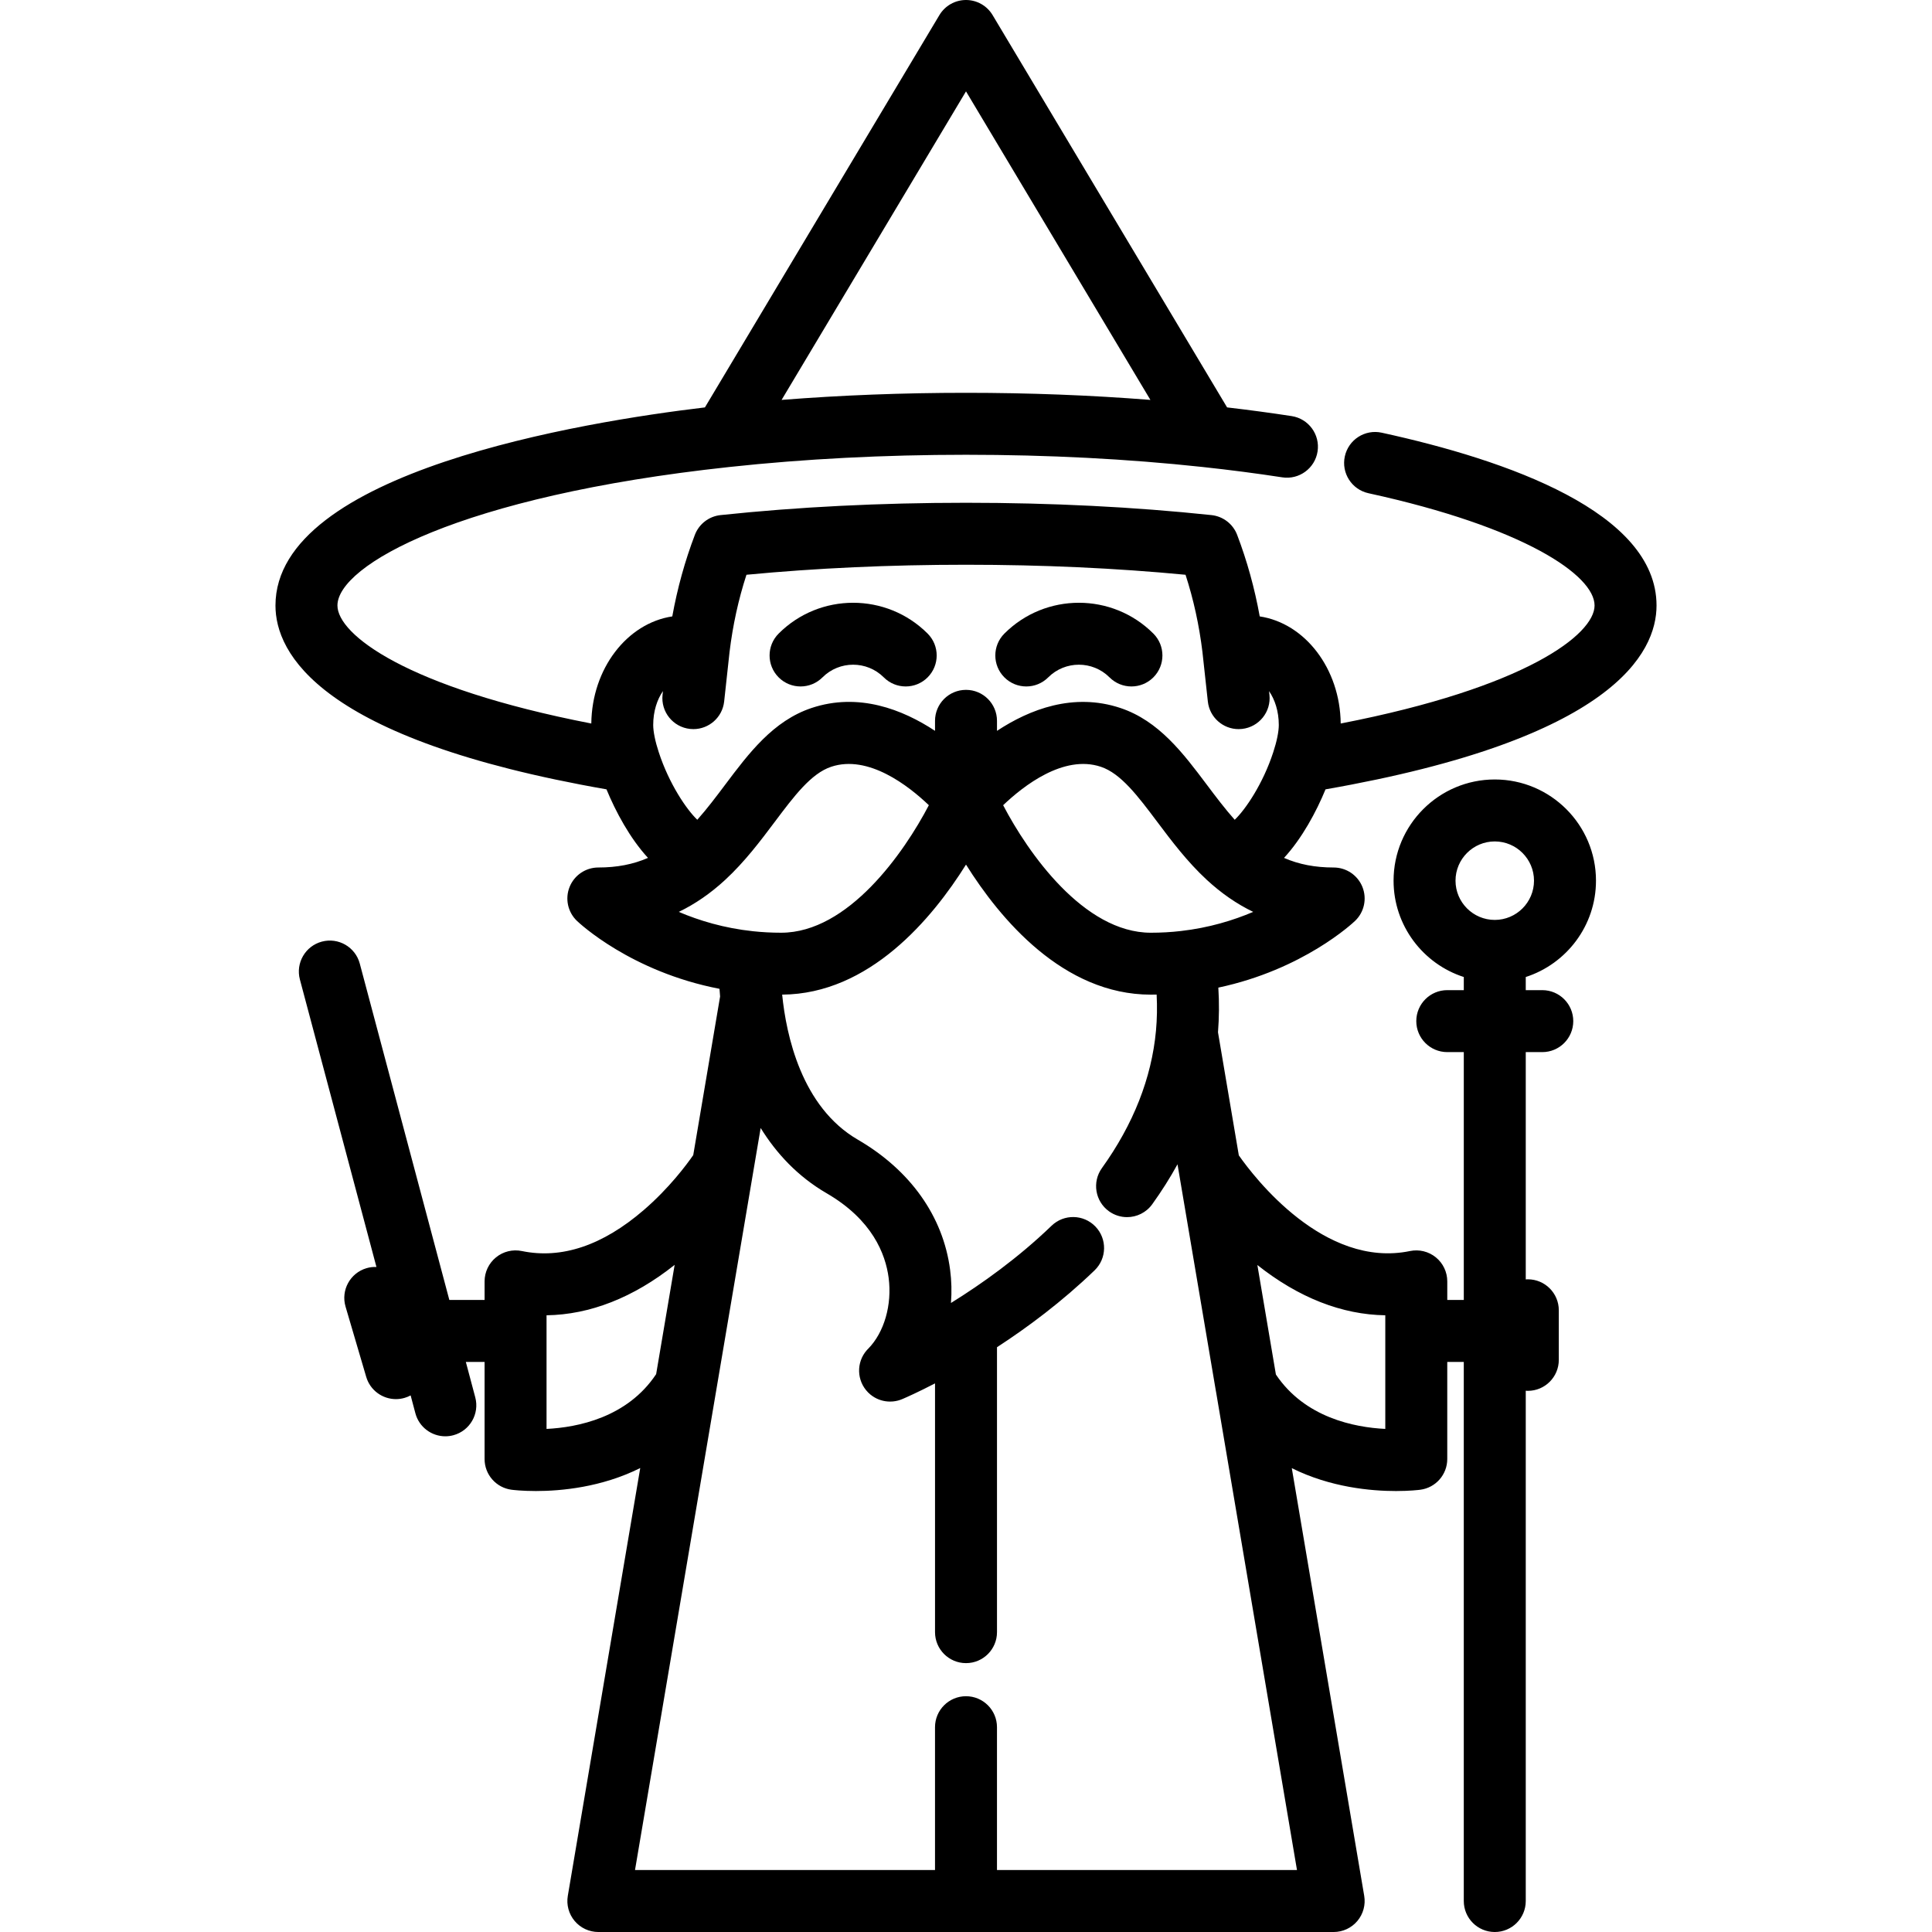 <?xml version="1.0" encoding="iso-8859-1"?>
<!-- Generator: Adobe Illustrator 19.0.0, SVG Export Plug-In . SVG Version: 6.00 Build 0)  -->
<svg xmlns="http://www.w3.org/2000/svg" xmlns:xlink="http://www.w3.org/1999/xlink" version="1.1" id="Layer_1" x="0px" y="0px" viewBox="0 0 512 512" style="enable-background:new 0 0 512 512;" xml:space="preserve">
<g>
	<g>
		<path d="M245.826,167.901c-10.882-10.883-28.591-10.882-39.472,0c-3.208,3.206-3.208,8.405-0.001,11.612    c3.205,3.206,8.404,3.206,11.611,0c4.481-4.48,11.768-4.481,16.251,0c1.603,1.603,3.705,2.405,5.805,2.405    c2.101,0,4.203-0.801,5.807-2.405C249.034,176.306,249.034,171.107,245.826,167.901z"/>
	</g>
</g>
<g>
	<g>
		<path d="M305.648,167.901c-10.881-10.882-28.59-10.883-39.472,0c-3.208,3.206-3.208,8.405-0.001,11.612    c3.208,3.206,8.407,3.206,11.611,0c4.482-4.481,11.77-4.48,16.251,0c1.603,1.603,3.705,2.405,5.805,2.405s4.203-0.801,5.807-2.405    C308.856,176.306,308.856,171.107,305.648,167.901z"/>
	</g>
</g>
<g>
	<g>
		<path d="M438.998,160.467c0-24.721-39.607-38.551-72.832-45.8c-4.435-0.968-8.806,1.842-9.773,6.272    c-0.967,4.43,1.842,8.805,6.272,9.772c41.163,8.98,59.912,21.719,59.912,29.755c0,7.647-18.18,21.738-67.277,31.272    c-0.164-14.561-9.47-26.572-21.459-28.386c-1.355-7.487-3.36-14.729-5.984-21.609c-1.102-2.889-3.734-4.914-6.809-5.239    c-20.501-2.167-42.385-3.265-65.047-3.265c-22.662,0-44.546,1.098-65.047,3.265c-3.075,0.325-5.707,2.35-6.809,5.239    c-2.624,6.883-4.63,14.124-5.984,21.609c-11.99,1.815-21.295,13.824-21.459,28.386c-49.096-9.534-67.277-23.626-67.277-31.272    c0-10.602,32.229-28.999,103.884-36.71c19.919-2.148,41.011-3.237,62.693-3.237c21.681,0,42.773,1.089,62.694,3.237    c7.23,0.778,14.333,1.701,21.111,2.743c4.471,0.689,8.674-2.384,9.363-6.867c0.689-4.482-2.387-8.674-6.867-9.363    c-5.532-0.851-11.271-1.62-17.111-2.303L263.047,3.998C261.566,1.518,258.89,0,256.001,0s-5.566,1.518-7.048,3.998l-62.143,103.97    c-32.108,3.815-113.807,17.033-113.807,52.499c0,12.585,11.548,35.416,87.723,48.717c2.425,5.893,6.204,12.965,10.999,18.166    c-3.961,1.729-8.253,2.545-13.157,2.545c-3.353,0-6.37,2.039-7.619,5.152c-1.25,3.112-0.481,6.671,1.942,8.99    c0.625,0.599,14.338,13.491,37.783,18.01c0.044,0.646,0.095,1.326,0.158,2.036l-7.117,42.033    c-1.742,2.516-6.355,8.737-13.125,14.57c-10.891,9.381-21.753,13.034-32.296,10.852c-2.421-0.5-4.934,0.114-6.848,1.674    c-1.915,1.559-3.027,3.897-3.027,6.367v4.926h-9.339l-23.736-89.145c-1.166-4.381-5.662-6.988-10.046-5.822    c-4.382,1.167-6.989,5.665-5.821,10.046l20.282,76.171c-0.864-0.032-1.747,0.066-2.623,0.324c-4.351,1.28-6.84,5.844-5.56,10.194    l5.474,18.611c1.052,3.578,4.324,5.896,7.873,5.896c0.766,0,1.547-0.108,2.32-0.336c0.558-0.164,1.086-0.384,1.579-0.65    l1.261,4.738c0.979,3.674,4.298,6.1,7.928,6.1c0.7,0,1.41-0.09,2.118-0.278c4.382-1.167,6.989-5.665,5.821-10.046l-2.498-9.382    h4.967v25.726c0,4.121,3.054,7.603,7.14,8.141c0.366,0.048,2.777,0.345,6.455,0.344c6.635,0,17.386-0.966,27.656-6.092    l-19.195,113.374c-0.404,2.383,0.263,4.823,1.824,6.67c1.56,1.847,3.855,2.911,6.272,2.911h194.864    c2.417,0,4.712-1.065,6.272-2.911c1.561-1.847,2.228-4.287,1.824-6.67l-19.191-113.346c10.256,5.103,20.98,6.065,27.603,6.065    c3.678,0,6.092-0.297,6.458-0.345c4.084-0.538,7.139-4.02,7.139-8.141v-25.727h4.379v142.864c0,4.534,3.675,8.211,8.211,8.211    s8.211-3.676,8.211-8.211V368.561c0.182,0.012,0.362,0.027,0.547,0.027c4.536,0,8.211-3.676,8.211-8.211v-13.137    c0-4.534-3.675-8.211-8.211-8.211c-0.185,0-0.366,0.015-0.547,0.027V278.82h4.379c4.536,0,8.211-3.676,8.211-8.211    s-3.675-8.211-8.211-8.211h-4.379v-3.48c10.785-3.477,18.611-13.604,18.611-25.53c0-14.789-12.031-26.821-26.821-26.821    s-26.821,12.032-26.821,26.821c0,11.926,7.825,22.055,18.611,25.53v3.48h-4.379c-4.536,0-8.211,3.676-8.211,8.211    s3.675,8.211,8.211,8.211h4.379v65.685h-4.379v-4.926c0-2.47-1.112-4.808-3.027-6.367s-4.429-2.173-6.848-1.674    c-22.758,4.71-41.29-19.536-45.366-25.355l-5.52-32.613c0.305-3.908,0.342-7.865,0.089-11.84    c22.505-4.775,35.634-17.108,36.241-17.688c2.425-2.319,3.194-5.878,1.945-8.991c-1.25-3.113-4.266-5.153-7.62-5.153    c-4.903,0-9.195-0.817-13.156-2.545c4.798-5.206,8.58-12.282,11-18.167C427.448,195.882,438.998,173.052,438.998,160.467z     M256.001,24.215l48.869,81.764c-15.793-1.248-32.167-1.879-48.869-1.879c-16.703,0-33.078,0.631-48.87,1.879L256.001,24.215z     M385.727,233.388c0-5.734,4.666-10.4,10.4-10.4s10.4,4.666,10.4,10.4c0,5.734-4.666,10.4-10.4,10.4    S385.727,239.122,385.727,233.388z M179.885,241.661c4.349-2.099,8.428-4.917,12.278-8.47c5.223-4.821,9.422-10.416,13.129-15.352    c5.182-6.902,9.659-12.864,14.988-14.639c9.847-3.283,20.522,5.073,25.875,10.187c-6.534,12.528-21.34,33.794-39.146,33.794    c-2.511,0-5.007-0.131-7.434-0.392C191.875,245.973,185.25,243.95,179.885,241.661z M144.84,378.678v-30.114    c11.496-0.161,23.04-4.69,33.948-13.36l-4.903,28.958C166.236,375.686,153.023,378.276,144.84,378.678z M367.117,348.564v30.113    c-8.169-0.401-21.328-2.981-28.99-14.42l-4.911-29.016C344.112,343.886,355.636,348.404,367.117,348.564z M343.714,495.573    h-79.503v-37.846c0-4.534-3.675-8.211-8.211-8.211s-8.211,3.676-8.211,8.211v37.852h-79.505l33.3-196.647    c4.122,6.664,9.761,12.812,17.493,17.301c12.068,7.011,15.592,16.052,16.423,22.403c0.934,7.131-1.163,14.462-5.416,18.792    c-0.027,0.028-0.056,0.057-0.083,0.084c-0.003,0.003-0.007,0.007-0.01,0.01c0,0,0,0.001-0.001,0.001    c-0.022,0.022-0.043,0.044-0.063,0.066h-0.001c-0.005,0.007-0.012,0.012-0.018,0.019c0,0,0,0-0.001,0    c-0.002,0.003-0.005,0.007-0.009,0.009c-0.003,0.003-0.005,0.005-0.009,0.009l-0.001,0.001c-0.003,0.003-0.005,0.005-0.009,0.009    c0,0,0,0.001-0.001,0.001c-0.002,0.003-0.004,0.005-0.008,0.009c-0.001,0.001-0.001,0.001-0.002,0.002    c-0.002,0.002-0.004,0.004-0.007,0.008c-0.001,0.001-0.002,0.002-0.003,0.003c-0.002,0.002-0.004,0.003-0.007,0.005    c-0.001,0.001-0.002,0.003-0.004,0.004c-0.001,0.002-0.002,0.003-0.004,0.005c-0.002,0.002-0.003,0.003-0.004,0.005    c-0.002,0.001-0.003,0.003-0.004,0.004c-0.002,0.002-0.003,0.003-0.005,0.005c-0.001,0.002-0.002,0.003-0.004,0.004    c-0.001,0.002-0.003,0.003-0.004,0.005c-0.002,0.001-0.003,0.002-0.004,0.003c-0.002,0.002-0.003,0.003-0.005,0.005    c-0.001,0.001-0.002,0.002-0.003,0.004c-0.002,0.002-0.003,0.003-0.005,0.005c-0.001,0.001-0.002,0.002-0.003,0.004    c-0.002,0.002-0.004,0.003-0.005,0.005c-0.002,0.001-0.003,0.002-0.004,0.004c-0.002,0.002-0.003,0.004-0.005,0.007    c-0.001,0.001-0.002,0.002-0.003,0.003c-0.002,0.002-0.004,0.004-0.007,0.007c-0.001,0.001-0.001,0.002-0.002,0.002    c-0.002,0.002-0.004,0.005-0.008,0.008c0,0.001-0.001,0.001-0.001,0.001c-0.002,0.003-0.005,0.005-0.008,0.009    c0,0.001-0.001,0.001-0.001,0.001c-0.003,0.003-0.005,0.007-0.009,0.009c0,0,0,0.001-0.001,0.001    c-0.002,0.003-0.004,0.005-0.008,0.009l-0.001,0.001c-0.002,0.003-0.005,0.005-0.008,0.009c0,0-0.001,0-0.001,0.001    c-0.002,0.003-0.005,0.005-0.008,0.009c0,0-0.001,0-0.001,0.001c-2.849,3.22-2.725,8.119,0.318,11.198    c0,0.001,0.001,0.002,0.002,0.003c0.002,0.002,0.003,0.003,0.005,0.005c0.002,0.002,0.004,0.003,0.005,0.005    c0.001,0.001,0.002,0.001,0.003,0.002c0.02,0.02,0.039,0.039,0.06,0.059c0.357,0.353,0.739,0.667,1.14,0.94    c0.003,0.001,0.003,0.002,0.009,0.005c0.002,0.001,0.004,0.003,0.007,0.004l0.001,0.001c1.388,0.943,2.997,1.413,4.608,1.413    c0.247,0,0.494-0.011,0.74-0.034c0.003,0,0.007-0.001,0.013-0.001c0.002,0,0.009-0.001,0.011-0.001    c0.005,0-0.002,0.001,0.013-0.001c0.872-0.082,1.735-0.303,2.551-0.663l0.001-0.001c0.005-0.001,0.004-0.002,0.013-0.005    c0.003-0.001,0.009-0.003,0.012-0.005h0.001c0.021-0.009,0.041-0.019,0.061-0.027c0.888-0.381,3.983-1.744,8.494-4.084v65.923    c0,4.534,3.675,8.211,8.211,8.211s8.211-3.676,8.211-8.211v-75.508c8.121-5.28,17.249-12.07,25.867-20.378    c3.263-3.147,3.359-8.345,0.211-11.61c-3.146-3.263-8.342-3.36-11.61-0.212c-8.895,8.576-18.53,15.429-26.668,20.475    c0.228-2.904,0.16-5.865-0.227-8.81c-1.849-14.143-10.536-26.385-24.459-34.473c-14.967-8.691-18.984-27.801-20.046-38.435    c23.123-0.154,39.772-20.166,48.721-34.461c8.983,14.351,25.726,34.467,48.99,34.467c0.51,0,1.018-0.013,1.527-0.022    c0.168,3.235,0.114,6.448-0.177,9.607c-1.164,12.518-5.983,24.758-14.324,36.378c-2.644,3.684-1.802,8.814,1.882,11.458    c1.451,1.041,3.124,1.541,4.782,1.541c2.554,0,5.073-1.189,6.677-3.423c2.492-3.47,4.722-6.999,6.691-10.576l10.18,60.144    c0.004,0.025,0.016,0.048,0.021,0.072L343.714,495.573z M312.909,246.733c-2.56,0.298-5.223,0.449-7.918,0.449    c-17.806,0-32.611-21.266-39.146-33.794c5.352-5.114,16.027-13.471,25.878-10.187c5.327,1.775,9.803,7.735,14.987,14.639    c3.706,4.936,7.906,10.529,13.129,15.353c3.847,3.55,7.923,6.366,12.269,8.466C326.857,243.899,320.4,245.883,312.909,246.733z     M337.425,199.345c-2.728,8.385-7.396,15.235-10.215,17.904c-2.604-2.932-5.017-6.132-7.37-9.266    c-6.262-8.341-12.738-16.965-22.926-20.358c-12.452-4.15-24.084,0.378-32.702,6.06v-2.654c0-4.534-3.675-8.211-8.211-8.211    s-8.211,3.676-8.211,8.211v2.649c-8.617-5.683-20.249-10.211-32.7-6.06c-10.191,3.394-16.666,12.018-22.928,20.358    c-2.354,3.134-4.766,6.335-7.371,9.267c-2.818-2.669-7.488-9.523-10.223-17.932c-0.928-2.818-1.46-5.438-1.46-7.186    c-0.002-3.658,1.051-6.763,2.582-8.977l-0.106,0.971c-0.49,4.508,2.764,8.561,7.273,9.052c0.302,0.033,0.602,0.049,0.899,0.049    c4.136,0,7.694-3.116,8.153-7.322l1.426-13.083c0-0.003,0-0.005,0-0.009c0.858-7.092,2.361-13.963,4.484-20.49    c18.437-1.763,37.98-2.656,58.18-2.656s39.744,0.893,58.18,2.656c2.121,6.521,3.622,13.389,4.483,20.479    c0,0.007,0,0.014,0.001,0.021l1.428,13.083c0.459,4.206,4.017,7.322,8.153,7.322c0.297,0,0.598-0.016,0.9-0.049    c4.507-0.492,7.764-4.544,7.272-9.052l-0.106-0.97c1.531,2.215,2.584,5.32,2.584,8.977    C338.894,193.88,338.362,196.499,337.425,199.345z"/>
	</g>
</g>
<g>
</g>
<g>
</g>
<g>
</g>
<g>
</g>
<g>
</g>
<g>
</g>
<g>
</g>
<g>
</g>
<g>
</g>
<g>
</g>
<g>
</g>
<g>
</g>
<g>
</g>
<g>
</g>
<g>
</g>
</svg>

